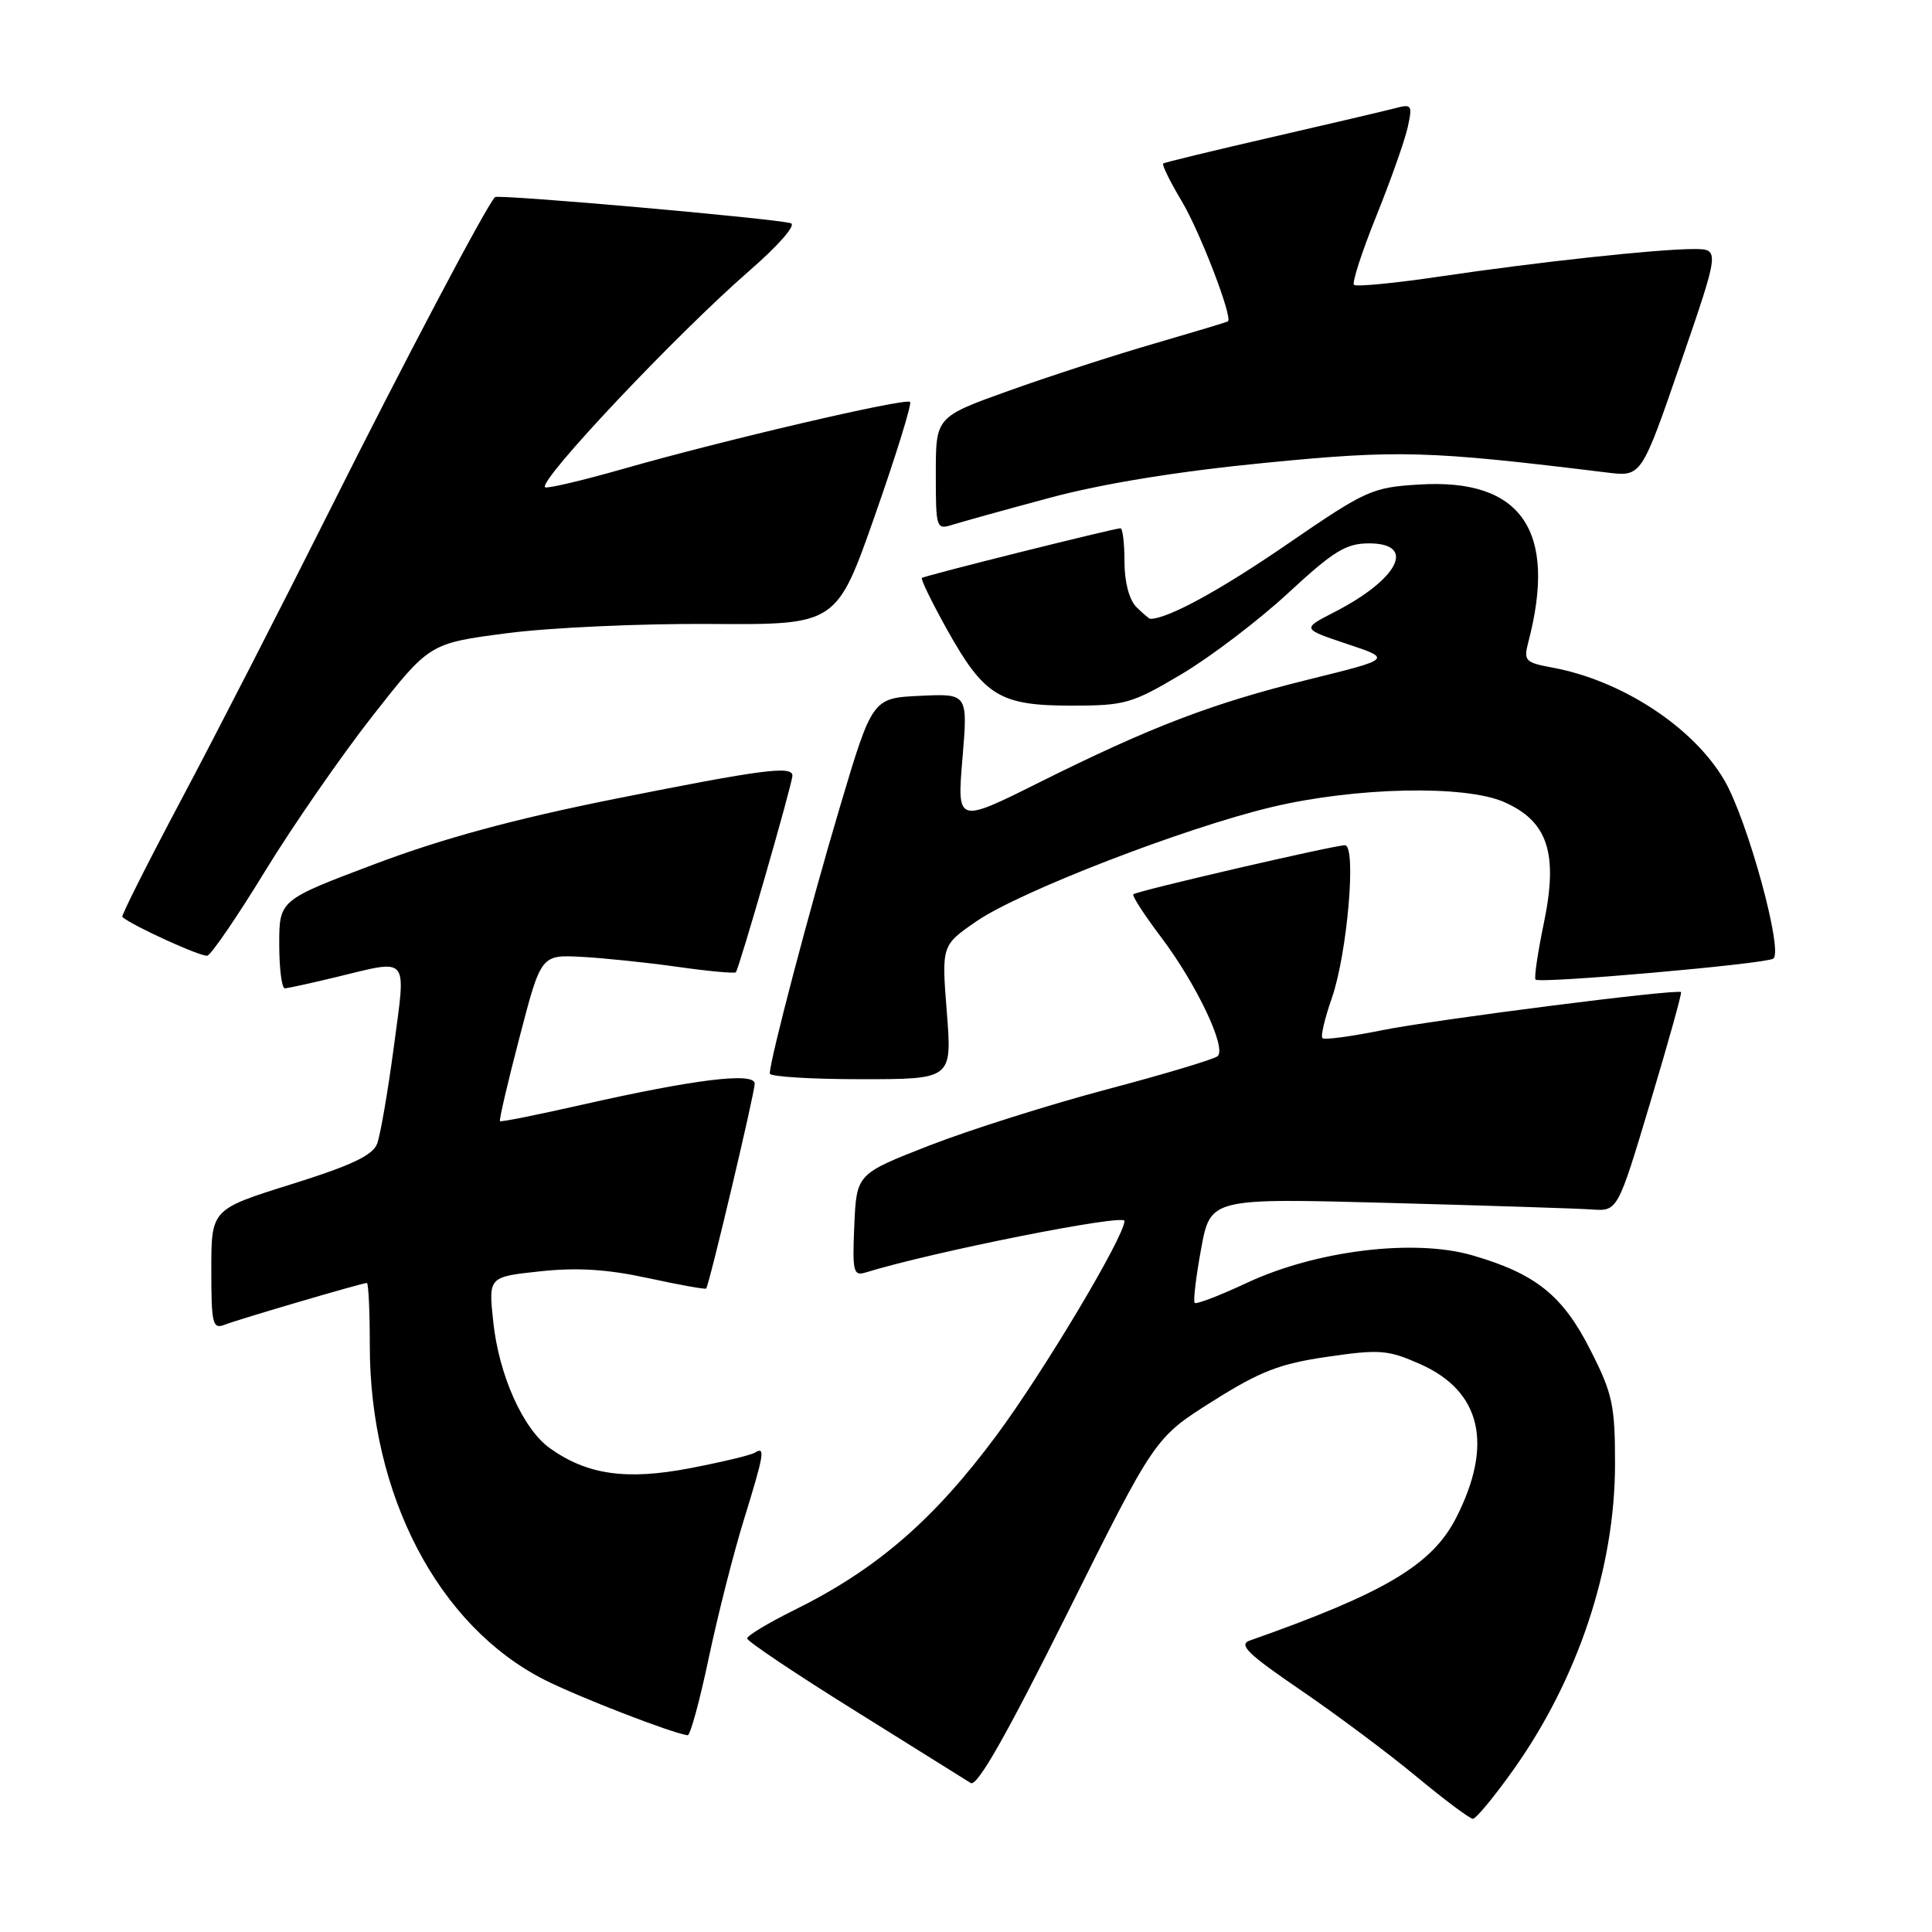 <?xml version="1.0" encoding="UTF-8" standalone="no"?>
<!DOCTYPE svg PUBLIC "-//W3C//DTD SVG 1.1//EN" "http://www.w3.org/Graphics/SVG/1.1/DTD/svg11.dtd" >
<svg xmlns="http://www.w3.org/2000/svg" xmlns:xlink="http://www.w3.org/1999/xlink" version="1.1" viewBox="0 0 256 256">
 <g >
 <path fill="currentColor"
d=" M 200.43 234.65 C 209.08 222.53 214.00 207.77 214.00 193.95 C 214.00 186.18 213.67 184.66 210.75 178.91 C 207.07 171.64 203.50 168.78 195.10 166.34 C 187.40 164.10 174.40 165.69 165.23 169.98 C 161.64 171.66 158.52 172.86 158.30 172.64 C 158.09 172.42 158.47 169.21 159.15 165.50 C 160.39 158.76 160.39 158.76 183.95 159.39 C 196.90 159.74 209.04 160.13 210.92 160.26 C 214.35 160.50 214.35 160.50 218.67 146.08 C 221.05 138.15 222.88 131.57 222.75 131.46 C 222.20 131.01 190.00 135.12 183.09 136.52 C 179.02 137.34 175.48 137.82 175.23 137.56 C 174.98 137.31 175.53 134.95 176.46 132.30 C 178.52 126.41 179.77 112.00 178.21 112.00 C 176.77 112.00 150.60 118.06 150.17 118.50 C 149.98 118.69 151.64 121.26 153.88 124.22 C 158.56 130.43 162.57 138.88 161.34 139.95 C 160.88 140.35 154.27 142.34 146.66 144.35 C 139.05 146.37 128.48 149.71 123.16 151.78 C 113.50 155.55 113.50 155.55 113.20 162.36 C 112.93 168.52 113.08 169.11 114.70 168.61 C 123.45 165.90 149.00 160.81 149.00 161.78 C 149.00 163.83 138.27 181.80 132.03 190.21 C 123.70 201.43 116.16 207.94 105.25 213.34 C 101.81 215.04 99.00 216.73 99.00 217.10 C 99.00 217.47 105.39 221.76 113.21 226.63 C 121.03 231.51 127.97 235.84 128.63 236.26 C 129.48 236.78 133.36 229.94 141.43 213.76 C 153.02 190.50 153.02 190.50 160.65 185.69 C 167.00 181.69 169.55 180.70 175.89 179.78 C 182.83 178.77 183.91 178.86 188.18 180.75 C 196.26 184.33 197.91 191.38 192.95 201.11 C 189.76 207.35 183.52 211.07 165.60 217.38 C 164.06 217.93 165.34 219.17 172.38 223.97 C 177.15 227.23 184.06 232.39 187.74 235.45 C 191.42 238.50 194.76 241.00 195.17 241.00 C 195.57 241.00 197.94 238.14 200.43 234.65 Z  M 93.90 219.75 C 95.09 214.11 97.17 205.90 98.53 201.50 C 101.27 192.62 101.44 191.61 100.03 192.48 C 99.49 192.82 95.61 193.74 91.41 194.55 C 82.98 196.16 77.81 195.42 72.88 191.91 C 69.30 189.37 66.09 182.19 65.35 175.07 C 64.73 169.19 64.73 169.19 71.55 168.46 C 76.46 167.93 80.46 168.18 85.86 169.35 C 89.98 170.25 93.45 170.87 93.57 170.74 C 93.97 170.29 100.00 144.85 100.00 143.59 C 100.00 142.03 92.06 143.00 77.00 146.41 C 71.22 147.72 66.39 148.69 66.25 148.56 C 66.11 148.43 67.28 143.42 68.85 137.41 C 71.69 126.50 71.69 126.50 77.10 126.79 C 80.07 126.95 85.80 127.55 89.84 128.12 C 93.87 128.69 97.32 129.01 97.50 128.83 C 97.92 128.41 105.00 103.82 105.00 102.78 C 105.00 101.43 101.02 101.95 81.50 105.85 C 68.13 108.53 58.72 111.08 49.75 114.46 C 37.00 119.26 37.00 119.26 37.00 125.13 C 37.00 128.36 37.34 130.98 37.75 130.96 C 38.16 130.94 41.20 130.28 44.50 129.48 C 54.37 127.10 53.81 126.43 52.18 138.75 C 51.39 144.66 50.40 150.42 49.97 151.55 C 49.39 153.09 46.56 154.43 38.60 156.92 C 28.00 160.24 28.00 160.24 28.00 168.23 C 28.00 175.43 28.17 176.15 29.75 175.54 C 31.68 174.79 47.99 170.00 48.61 170.00 C 48.83 170.00 49.00 173.73 49.00 178.29 C 49.00 198.09 58.06 215.43 72.14 222.58 C 76.67 224.87 89.08 229.68 91.12 229.93 C 91.46 229.97 92.71 225.39 93.90 219.75 Z  M 125.46 134.13 C 124.76 125.26 124.76 125.26 129.41 122.06 C 135.12 118.13 157.01 109.67 168.56 106.93 C 179.63 104.30 194.08 103.99 199.29 106.27 C 205.09 108.81 206.49 113.04 204.58 122.26 C 203.76 126.20 203.26 129.60 203.47 129.80 C 204.03 130.36 233.80 127.74 234.96 127.03 C 236.36 126.16 231.55 108.61 228.47 103.36 C 224.35 96.33 214.90 90.15 205.66 88.45 C 202.11 87.80 201.87 87.54 202.50 85.12 C 206.39 70.32 201.60 63.37 188.10 64.20 C 181.78 64.58 181.04 64.92 170.50 72.15 C 161.62 78.25 154.73 82.00 152.42 82.00 C 152.27 82.00 151.44 81.29 150.57 80.43 C 149.62 79.47 149.00 77.12 149.00 74.43 C 149.00 71.99 148.76 70.00 148.47 70.00 C 147.64 70.00 122.54 76.27 122.16 76.58 C 121.97 76.73 123.49 79.83 125.52 83.48 C 130.42 92.24 132.49 93.50 141.97 93.50 C 149.06 93.50 149.98 93.24 156.56 89.33 C 160.43 87.03 166.79 82.19 170.69 78.58 C 176.71 73.01 178.35 72.00 181.40 72.00 C 187.73 72.00 185.34 76.73 176.79 81.12 C 172.50 83.32 172.50 83.32 178.47 85.32 C 184.44 87.31 184.44 87.31 173.47 90.02 C 160.62 93.19 152.53 96.28 137.66 103.70 C 126.81 109.11 126.81 109.11 127.53 100.50 C 128.25 91.90 128.25 91.90 121.92 92.20 C 115.59 92.50 115.59 92.50 111.27 107.00 C 107.30 120.35 102.00 140.47 102.00 142.25 C 102.00 142.66 107.43 143.00 114.08 143.00 C 126.15 143.00 126.15 143.00 125.46 134.13 Z  M 35.13 115.42 C 38.80 109.42 45.21 100.17 49.36 94.87 C 56.91 85.24 56.91 85.24 67.21 83.90 C 72.87 83.16 85.00 82.61 94.18 82.68 C 110.85 82.79 110.85 82.79 115.95 68.25 C 118.75 60.26 120.84 53.51 120.59 53.26 C 120.02 52.69 95.95 58.30 82.57 62.13 C 77.10 63.69 72.45 64.78 72.22 64.56 C 71.34 63.67 89.65 44.27 99.29 35.88 C 103.16 32.52 105.53 29.80 104.79 29.58 C 102.70 28.95 65.96 25.71 65.58 26.12 C 64.34 27.47 53.33 48.35 43.65 67.70 C 37.37 80.24 28.56 97.42 24.07 105.87 C 19.58 114.32 16.04 121.36 16.20 121.50 C 17.56 122.68 26.71 126.84 27.48 126.63 C 28.01 126.47 31.46 121.43 35.13 115.42 Z  M 139.18 65.94 C 146.13 64.08 156.01 62.47 167.51 61.34 C 185.36 59.59 189.17 59.70 213.00 62.62 C 217.50 63.17 217.50 63.17 222.70 48.08 C 227.89 33.00 227.89 33.00 224.41 33.00 C 219.60 33.00 203.66 34.73 190.71 36.65 C 184.77 37.53 179.69 38.02 179.41 37.74 C 179.13 37.46 180.46 33.36 182.37 28.62 C 184.28 23.89 186.15 18.59 186.53 16.86 C 187.18 13.91 187.07 13.75 184.86 14.34 C 183.56 14.68 176.20 16.41 168.50 18.18 C 160.80 19.95 154.33 21.52 154.13 21.66 C 153.92 21.80 155.04 24.07 156.61 26.70 C 159.03 30.76 163.36 42.06 162.71 42.58 C 162.59 42.68 158.22 43.99 153.00 45.51 C 147.78 47.02 139.11 49.83 133.75 51.75 C 124.00 55.24 124.00 55.24 124.00 62.74 C 124.00 70.05 124.05 70.22 126.25 69.52 C 127.49 69.13 133.30 67.52 139.18 65.94 Z "/>
</g>
</svg>